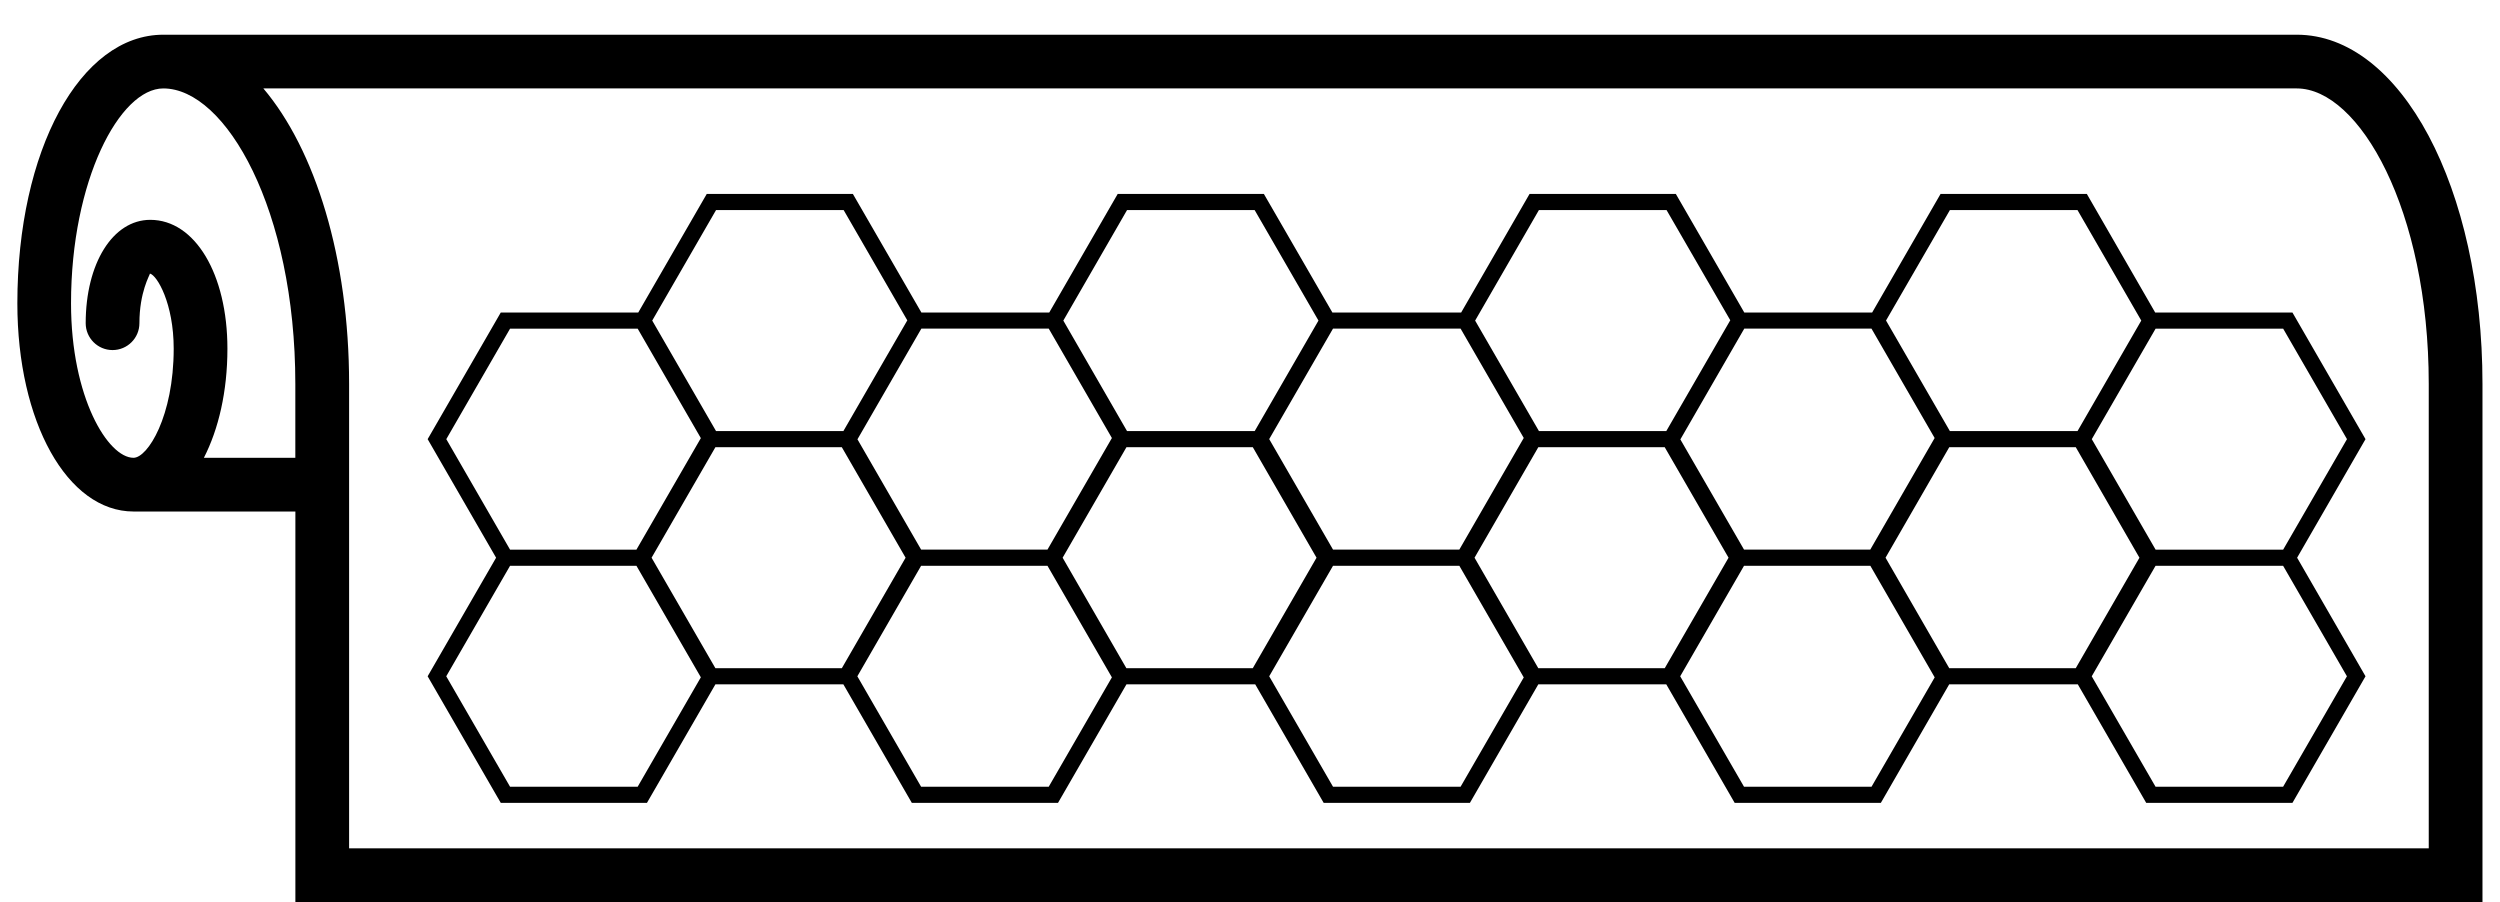 <!-- Generated by IcoMoon.io -->
<svg version="1.1" xmlns="http://www.w3.org/2000/svg" width="1419" height="512" viewBox="0 0 1419 512">
<title>ComponentHex-Battlemat</title>
<path d="M1303.633 19.7h-1210.899c-47.236 0-82.883 65.532-82.883 152.471 0 67.362 28.359 118.166 65.96 118.166h91.849v221.663h1241.394v-294.087c0-111.152-46.321-198.213-105.419-198.213zM167.658 259.842h-51.932c8.294-16.192 13.356-37.538 13.356-61.934 0-42.387-18.418-73.126-43.79-73.126-21.224 0-36.654 24.67-36.654 58.671 0 8.417 6.831 15.247 15.247 15.247s15.247-6.831 15.247-15.247c0-17.686 5.886-27.262 5.977-28.177 4.055 1.037 13.478 16.894 13.478 42.631 0 38.423-14.76 61.934-22.81 61.934-14.454 0-35.465-34.154-35.465-87.671 0-69.832 27.659-121.978 52.389-121.978 35.435 0 74.924 68.886 74.924 167.719v41.93zM1378.557 481.505h-1180.406v-263.593c0-71.54-19.242-132.925-48.669-167.719h1154.15c35.435 0 74.925 68.886 74.925 167.719v263.593z"></path>
<path d="M1301.194 177.386h-77.913l-38.789-67.301h-83.036l-38.82 67.301h-72.577l-38.85-67.301h-83.036l-38.819 67.301h-73.095l-38.88-67.301h-82.975l-38.85 67.301h-72.577l-38.88-67.301h-82.945l-38.88 67.301h-78.035l-41.503 71.875 38.85 67.301-38.85 67.301 41.503 71.844h82.975l38.85-67.27h72.637l38.85 67.27h82.975l38.85-67.27h73.095l38.85 67.27h83.005l38.819-67.27h72.638l38.819 67.27h82.975l38.789-67.27h73.004l38.82 67.27h83.005l41.473-71.844-38.82-67.301 38.82-67.301-41.473-71.875zM1332.145 249.261l-36.227 62.727h-72.393l-36.227-62.727 36.227-62.727h72.393l36.227 62.727zM989.908 311.957l-36.136-62.544 36.288-62.91h72.18l35.861 62.117-36.532 63.337h-71.662zM756.625 311.957l-36.227-62.727 36.227-62.727h72.394l35.861 62.087-36.563 63.367h-71.692zM522.826 311.957l-36.136-62.605 36.289-62.849h72.272l35.861 62.117-36.563 63.337h-71.722zM369.836 316.562l36.228-62.727h71.753l36.197 62.727-36.197 62.727h-71.753l-36.228-62.727zM603.148 316.562l36.227-62.727h71.722l36.167 62.727-36.197 62.727h-71.722l-36.197-62.727zM836.947 316.562l36.197-62.727h71.753l36.227 62.727-36.227 62.727h-71.753l-36.197-62.727zM1070.229 316.562l36.167-62.727h71.814l36.136 62.727-36.167 62.727h-71.784l-36.167-62.727zM1106.762 119.233h72.424l36.197 62.727-36.167 62.696h-72.485l-36.227-62.727 36.258-62.697zM873.48 119.233h72.455l36.167 62.544-36.319 62.91h-72.272l-36.227-62.727 36.197-62.727zM639.711 119.233h72.424l36.227 62.727-36.197 62.727h-72.455l-36.167-62.727 36.167-62.727zM406.428 119.233h72.424l36.136 62.605-36.288 62.849h-72.272l-36.228-62.727 36.228-62.727zM289.514 186.534h72.424l35.861 62.148-36.563 63.306h-71.722l-36.197-62.727 36.197-62.727zM361.938 446.559h-72.424l-36.227-62.697 36.227-62.727h71.722l36.563 63.306-35.861 62.117zM595.25 446.559h-72.424l-36.197-62.697 36.197-62.727h71.722l36.563 63.337-35.861 62.087zM829.019 446.559h-72.394l-36.227-62.697 36.227-62.727h71.692l36.563 63.367-35.861 62.056zM1062.271 446.559h-72.363l-36.227-62.697 36.227-62.727h71.692l36.532 63.337-35.861 62.087zM1295.888 446.559h-72.393l-36.227-62.697 36.227-62.727h72.393l36.227 62.727-36.227 62.697z"></path>
</svg>
